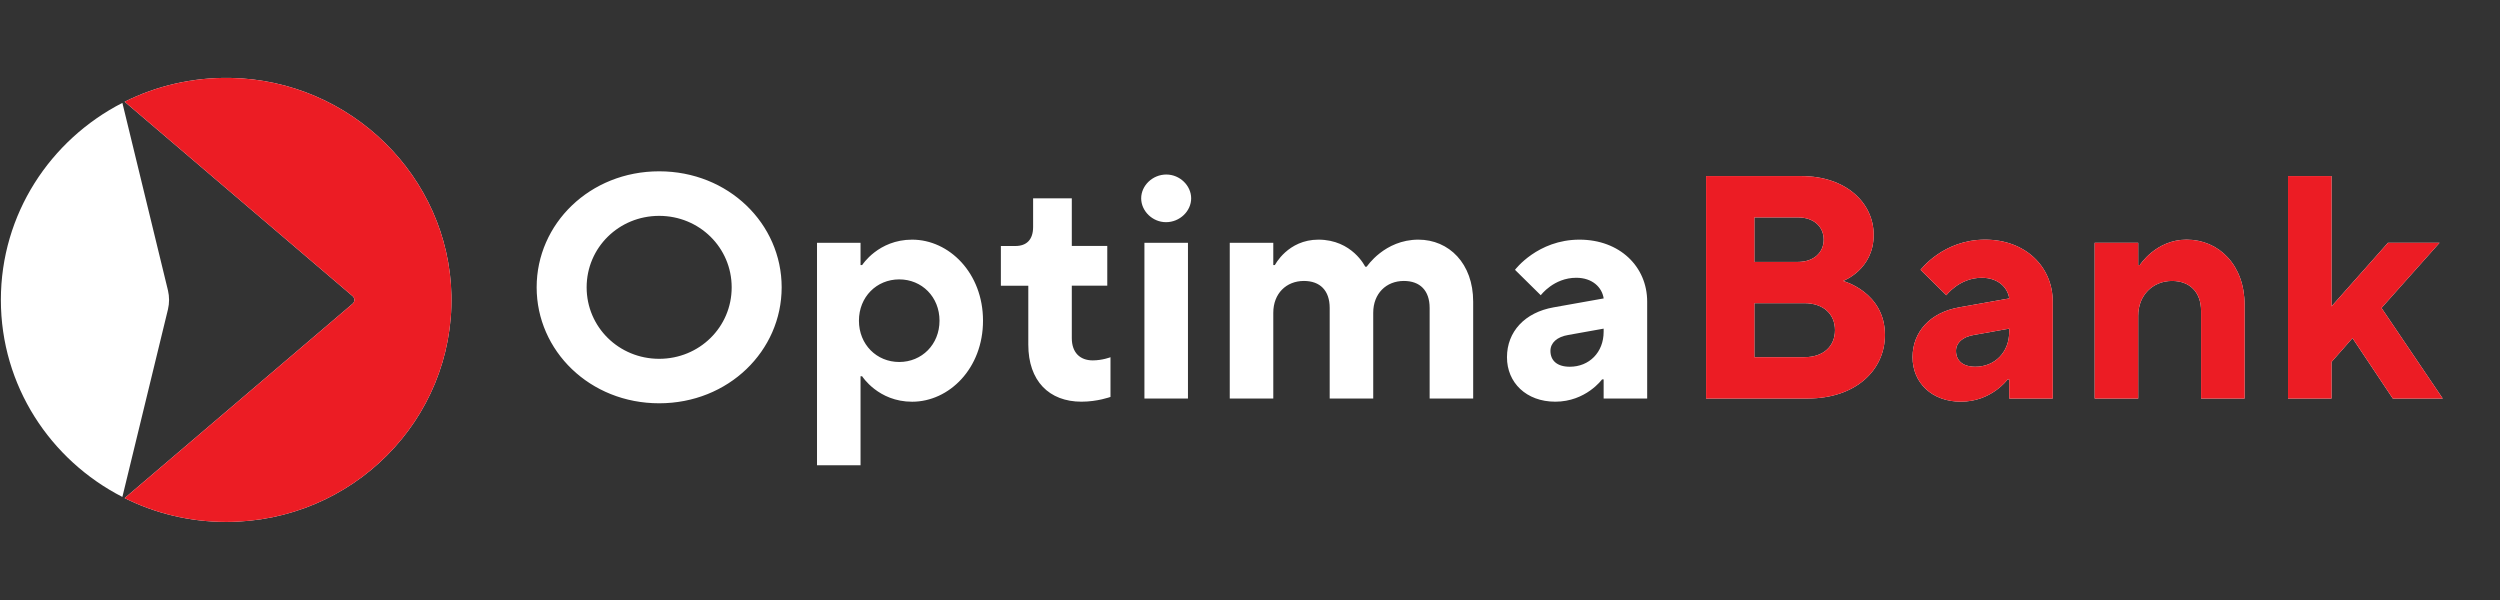 <svg width="200" height="48" viewBox="0 0 200 48" fill="none" xmlns="http://www.w3.org/2000/svg">
<rect x="0" y="0" width="200" height="48" fill="#333333" stroke="none"/>
<g clip-path="url(#clip0_4529_18828)">
<path fill-rule="evenodd" clip-rule="evenodd" d="M125.584 29.339C124.551 29.339 124.035 28.831 124.035 28.069C124.035 27.433 124.551 26.95 125.453 26.799L128.291 26.291V26.545C128.291 28.194 127.13 29.339 125.584 29.339ZM124.423 32.135C126.873 32.135 128.162 30.354 128.162 30.354H128.291V31.881C129.064 31.881 131.774 31.881 131.774 31.881V24.128C131.774 21.332 129.58 19.172 126.357 19.172C123.005 19.172 121.2 21.586 121.2 21.586L123.262 23.62C123.262 23.62 124.294 22.222 126.1 22.222C127.389 22.222 128.162 22.984 128.294 23.874L124.297 24.586C121.975 24.994 120.558 26.542 120.558 28.577C120.555 30.611 122.101 32.135 124.423 32.135ZM98.38 31.881H101.863V25.019C101.863 23.492 102.895 22.476 104.313 22.476C105.602 22.476 106.375 23.238 106.375 24.636V31.881H109.858V25.019C109.858 23.492 110.891 22.476 112.308 22.476C113.598 22.476 114.371 23.238 114.371 24.636V31.881H117.854V24.128C117.854 21.078 115.92 19.172 113.469 19.172C110.762 19.172 109.342 21.332 109.342 21.332H109.214C109.214 21.332 108.181 19.172 105.474 19.172C103.024 19.172 101.991 21.206 101.991 21.206H101.863V19.426H98.38V31.881ZM93.281 17.774C94.389 17.774 95.293 16.884 95.293 15.868C95.293 14.852 94.392 13.962 93.306 13.962C92.199 13.962 91.294 14.852 91.294 15.868C91.297 16.884 92.199 17.774 93.281 17.774ZM91.554 31.881H95.037V19.426H91.554V31.881ZM86.517 32.135C87.806 32.135 88.839 31.753 88.839 31.753V28.577C88.839 28.577 88.194 28.831 87.421 28.831C86.388 28.831 85.744 28.194 85.744 27.05V22.856H88.582V19.677H85.744V15.865H82.649V18.154C82.649 19.169 82.133 19.68 81.231 19.68H80.07V22.859H82.264V27.561C82.261 30.483 83.935 32.135 86.517 32.135ZM71.938 28.959C70.133 28.959 68.715 27.561 68.715 25.655C68.715 23.749 70.133 22.351 71.938 22.351C73.744 22.351 75.161 23.749 75.161 25.655C75.161 27.561 73.744 28.959 71.938 28.959ZM65.361 37.219H68.843V30.103H68.972C68.972 30.103 70.261 32.138 72.968 32.138C75.934 32.138 78.641 29.47 78.641 25.655C78.641 21.843 75.934 19.172 72.968 19.172C70.261 19.172 68.972 21.206 68.972 21.206H68.843V19.426H65.361V37.219ZM52.733 28.705C49.509 28.705 46.931 26.163 46.931 22.987C46.931 19.808 49.509 17.269 52.733 17.269C55.956 17.269 58.534 19.811 58.534 22.987C58.537 26.163 55.959 28.705 52.733 28.705ZM52.733 32.263C58.278 32.263 62.533 28.069 62.533 22.984C62.533 17.899 58.278 13.705 52.733 13.705C47.188 13.705 42.932 17.899 42.932 22.984C42.932 28.069 47.188 32.263 52.733 32.263Z" fill="white"/>
<path fill-rule="evenodd" clip-rule="evenodd" d="M18.444 6.234C15.391 6.179 12.508 6.873 9.972 8.14L28.209 23.69C28.396 23.852 28.396 24.14 28.209 24.299L9.972 39.848C12.414 41.065 15.171 41.754 18.095 41.754C28.178 41.754 36.324 33.594 36.115 23.609C35.906 14.135 28.053 6.413 18.444 6.234ZM183.04 31.881H186.522V28.956L188.2 27.05L191.423 31.881H195.419L190.519 24.636L195.162 19.426H191.035L186.522 24.511V14.087H183.04V31.881ZM167.574 31.881H171.056V25.273C171.056 23.62 172.217 22.476 173.763 22.476C175.181 22.476 176.085 23.366 176.085 24.89V31.881H179.568V24.382C179.568 21.204 177.506 19.172 174.924 19.172C172.474 19.172 171.185 21.206 171.185 21.206H171.056V19.426H167.574V31.881ZM158.029 29.339C156.997 29.339 156.481 28.831 156.481 28.069C156.481 27.433 156.997 26.95 157.898 26.799L160.736 26.291V26.545C160.736 28.194 159.575 29.339 158.029 29.339ZM156.868 32.135C159.319 32.135 160.608 30.354 160.608 30.354H160.736V31.881C161.509 31.881 164.219 31.881 164.219 31.881V24.128C164.219 21.332 162.026 19.172 158.802 19.172C155.451 19.172 153.645 21.586 153.645 21.586L155.708 23.62C155.708 23.62 156.74 22.222 158.546 22.222C159.835 22.222 160.608 22.984 160.739 23.874L156.743 24.586C154.421 24.994 153.003 26.542 153.003 28.577C153.001 30.611 154.547 32.135 156.868 32.135ZM140.35 20.95V17.392H143.833C145.122 17.392 145.895 18.154 145.895 19.172C145.895 20.188 145.122 20.953 143.833 20.953H140.35V20.95ZM140.35 28.577V24.254H144.347C145.893 24.254 146.797 25.144 146.797 26.414C146.797 27.684 145.895 28.574 144.347 28.574H140.35V28.577ZM136.482 31.881H144.606C148.474 31.881 150.796 29.593 150.796 26.796C150.796 23.364 147.444 22.476 147.444 22.476C147.444 22.476 149.895 21.586 149.895 18.79C149.895 16.247 147.701 14.087 144.093 14.087H136.485V31.881H136.482ZM13.438 23.238L9.79 8.23C4.016 11.191 0.07 17.135 0.07 23.992C0.07 30.848 4.016 36.795 9.79 39.754L13.438 24.745C13.555 24.248 13.555 23.732 13.438 23.238Z" fill="white"/>
<path fill-rule="evenodd" clip-rule="evenodd" d="M18.445 6.234C15.392 6.179 12.509 6.873 9.973 8.14L28.21 23.69C28.397 23.852 28.397 24.14 28.21 24.299L9.973 39.848C12.415 41.065 15.172 41.754 18.096 41.754C28.179 41.754 36.325 33.594 36.116 23.609C35.907 14.135 28.054 6.413 18.445 6.234ZM183.041 31.881H186.523V28.956L188.201 27.05L191.424 31.881H195.42L190.52 24.636L195.163 19.426H191.036L186.523 24.511V14.087H183.041V31.881ZM167.575 31.881H171.057V25.273C171.057 23.62 172.218 22.476 173.764 22.476C175.182 22.476 176.086 23.366 176.086 24.89V31.881H179.569V24.382C179.569 21.204 177.507 19.172 174.925 19.172C172.475 19.172 171.186 21.206 171.186 21.206H171.057V19.426H167.575V31.881ZM158.03 29.339C156.998 29.339 156.482 28.831 156.482 28.069C156.482 27.433 156.998 26.95 157.899 26.799L160.737 26.291V26.545C160.737 28.194 159.576 29.339 158.03 29.339ZM156.869 32.135C159.32 32.135 160.609 30.354 160.609 30.354H160.737V31.881C161.51 31.881 164.22 31.881 164.22 31.881V24.128C164.22 21.332 162.027 19.172 158.803 19.172C155.452 19.172 153.646 21.586 153.646 21.586L155.708 23.62C155.708 23.62 156.741 22.222 158.547 22.222C159.836 22.222 160.609 22.984 160.74 23.874L156.744 24.586C154.422 24.994 153.004 26.542 153.004 28.577C153.002 30.611 154.548 32.135 156.869 32.135ZM140.351 20.95V17.392H143.834C145.123 17.392 145.896 18.154 145.896 19.172C145.896 20.188 145.123 20.953 143.834 20.953H140.351V20.95ZM140.351 28.577V24.254H144.348C145.894 24.254 146.798 25.144 146.798 26.414C146.798 27.684 145.896 28.574 144.348 28.574H140.351V28.577ZM136.483 31.881H144.607C148.475 31.881 150.797 29.593 150.797 26.796C150.797 23.364 147.445 22.476 147.445 22.476C147.445 22.476 149.895 21.586 149.895 18.79C149.895 16.247 147.702 14.087 144.094 14.087H136.486V31.881H136.483Z" fill="#EC1C24"/>
</g>
<defs>
<clipPath id="clip0_4529_18828">
<rect width="195.628" height="36" fill="white" transform="translate(0 6)"/>
</clipPath>
</defs>
</svg>
